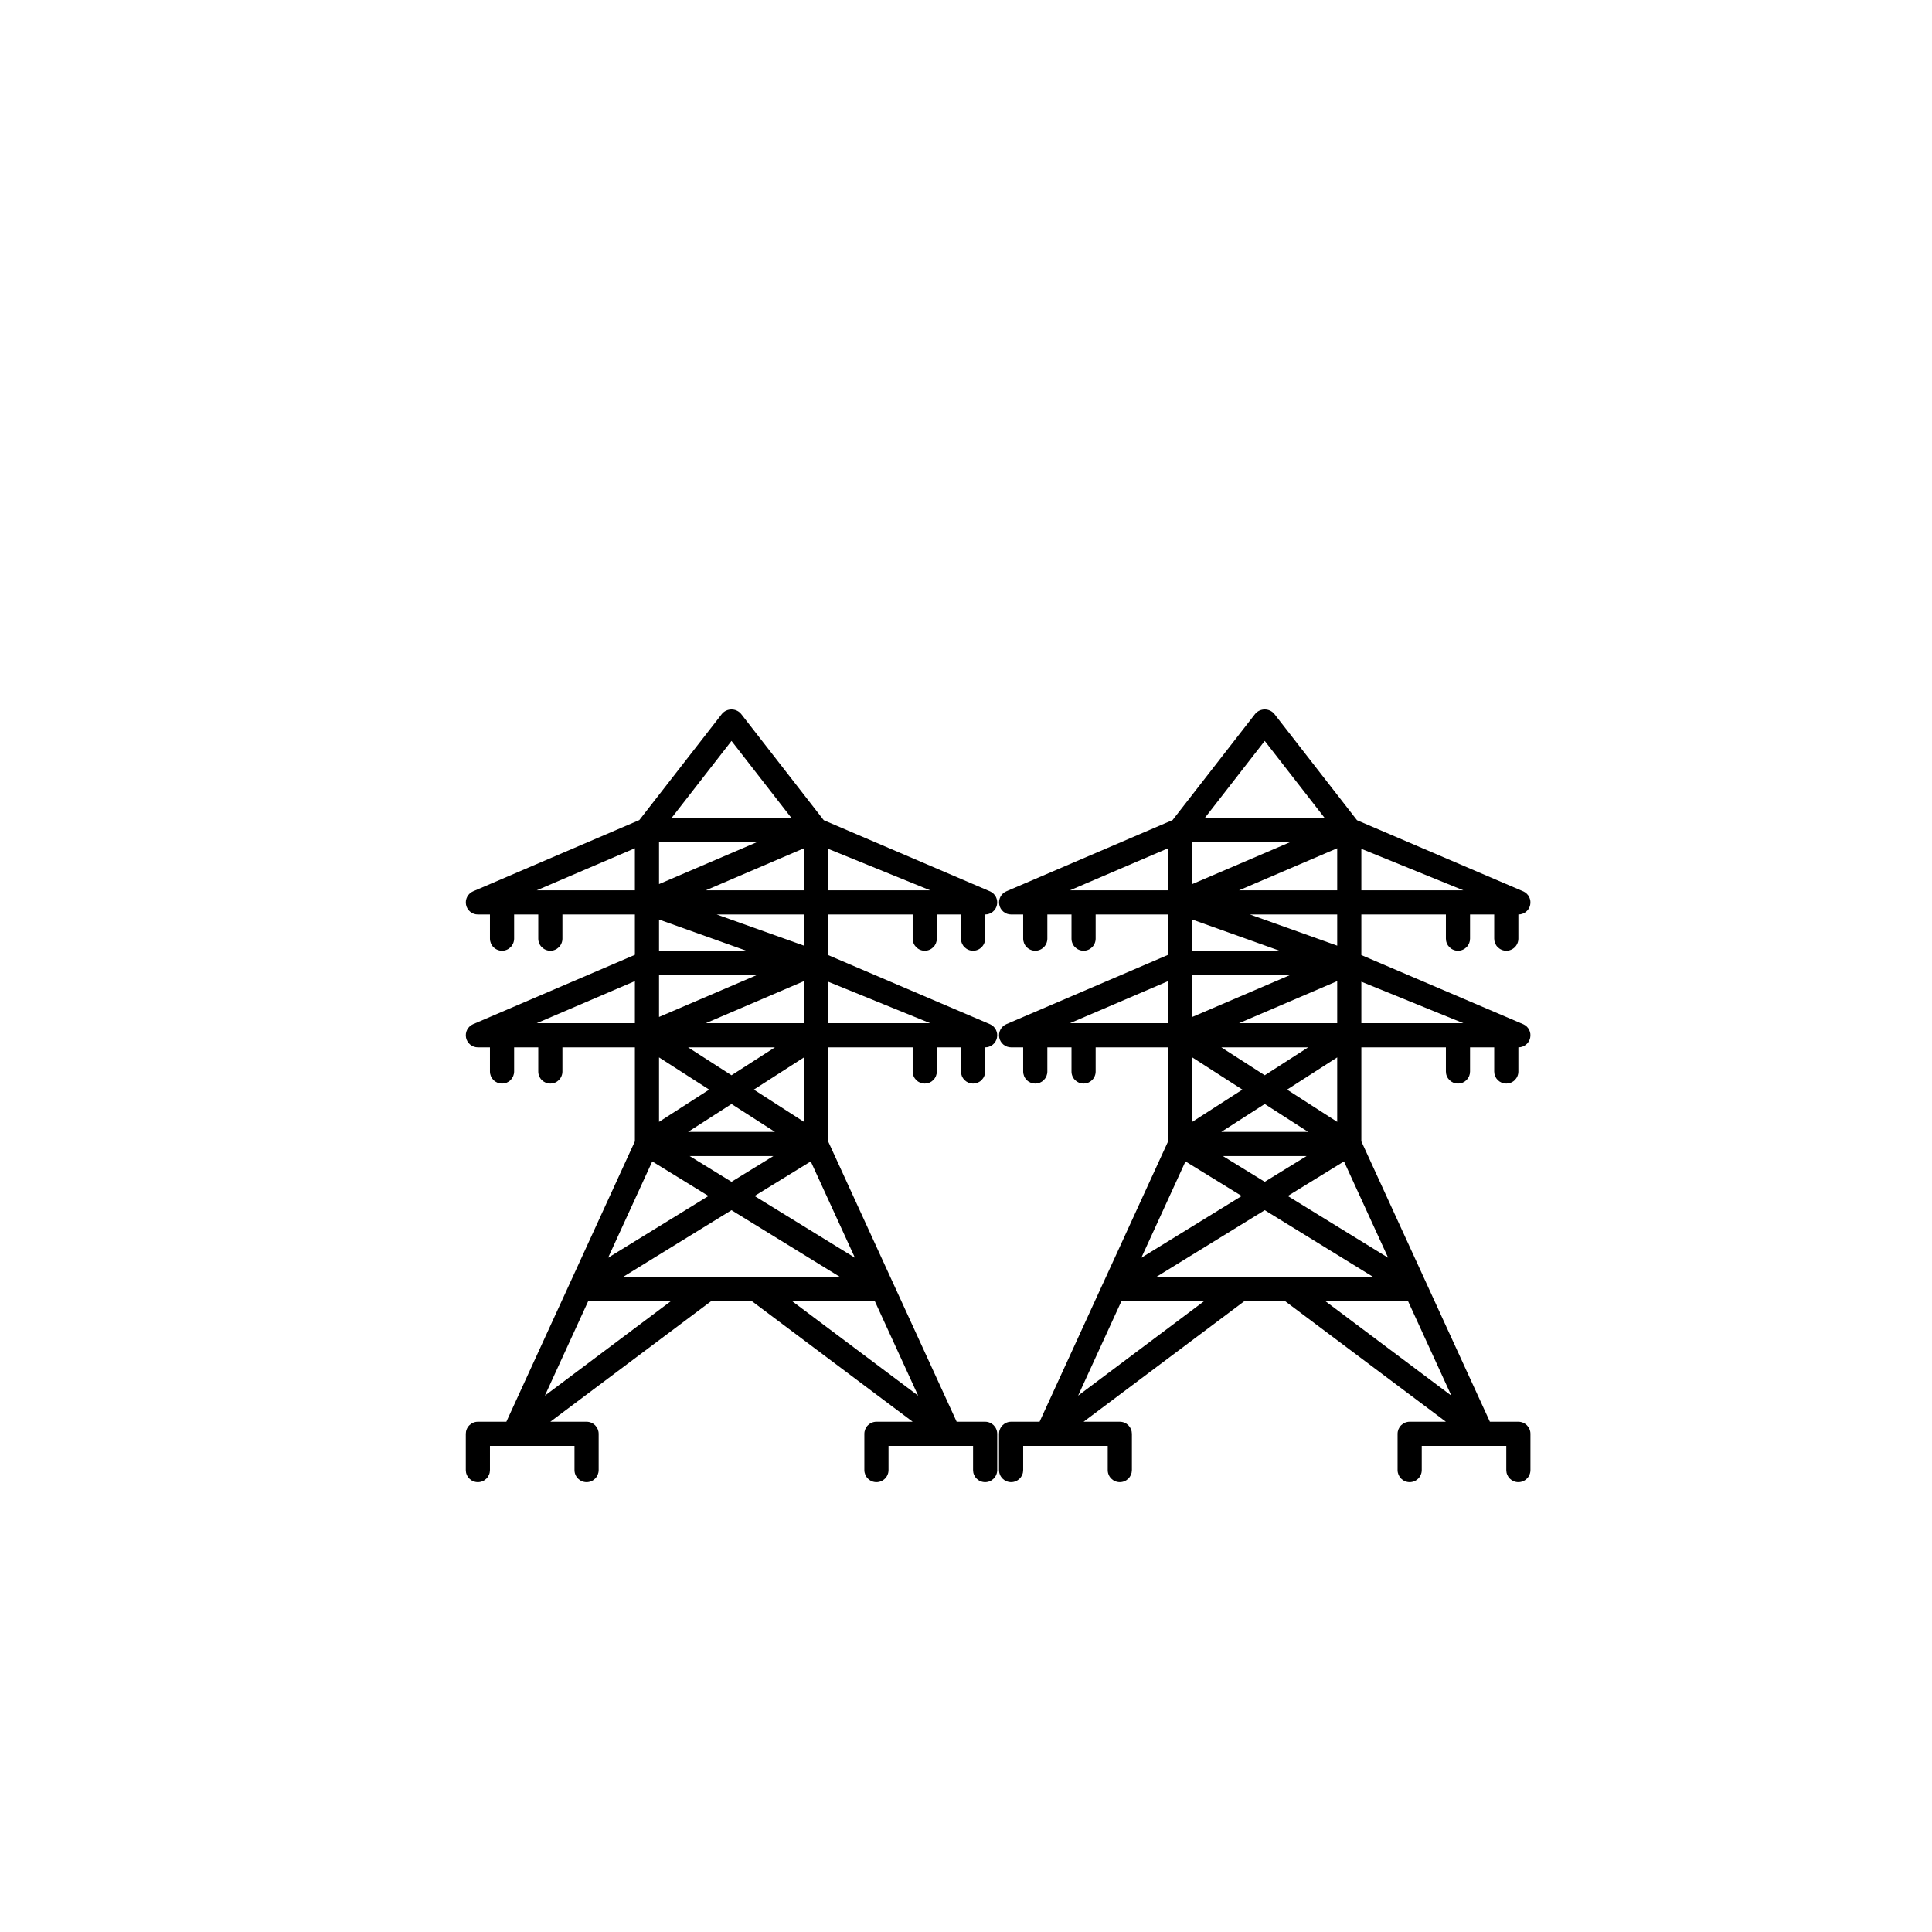 <svg xmlns="http://www.w3.org/2000/svg" xmlns:xlink="http://www.w3.org/1999/xlink" width="500" zoomAndPan="magnify" viewBox="0 0 375 375" height="500" preserveAspectRatio="xMidYMid meet" version="1.0"><defs><clipPath id="c9797090ca"><path d="M 90.234 137.695 L 193.734 137.695 L 193.734 287.695 L 90.234 287.695 Z M 90.234 137.695 " clip-rule="nonzero"/></clipPath><clipPath id="1d6891803b"><path d="M 193.734 137.695 L 297.234 137.695 L 297.234 287.695 L 193.734 287.695 Z M 193.734 137.695 " clip-rule="nonzero"/></clipPath></defs><g clip-path="url(#c9797090ca)"><path fill="#000000" d="M 191.215 275.961 L 185.688 275.961 L 173.422 249.207 C 173.422 249.199 173.418 249.191 173.414 249.188 L 160.738 221.531 L 160.738 203.289 L 177.148 203.289 L 177.148 207.977 C 177.148 208.289 177.207 208.586 177.328 208.875 C 177.445 209.16 177.617 209.414 177.836 209.637 C 178.055 209.855 178.309 210.023 178.598 210.145 C 178.883 210.262 179.184 210.32 179.492 210.32 C 179.805 210.32 180.102 210.262 180.391 210.145 C 180.676 210.023 180.93 209.855 181.152 209.637 C 181.371 209.414 181.539 209.16 181.66 208.875 C 181.777 208.586 181.836 208.289 181.836 207.977 L 181.836 203.289 L 186.527 203.289 L 186.527 207.977 C 186.527 208.289 186.586 208.586 186.703 208.875 C 186.824 209.16 186.992 209.414 187.211 209.637 C 187.434 209.855 187.688 210.023 187.973 210.145 C 188.262 210.262 188.559 210.32 188.871 210.32 C 189.18 210.32 189.48 210.262 189.766 210.145 C 190.055 210.023 190.309 209.855 190.527 209.637 C 190.746 209.414 190.918 209.16 191.035 208.875 C 191.156 208.586 191.215 208.289 191.215 207.977 L 191.215 203.289 C 191.48 203.289 191.742 203.246 191.992 203.156 C 192.246 203.066 192.477 202.938 192.684 202.773 C 192.895 202.605 193.066 202.406 193.207 202.18 C 193.348 201.953 193.449 201.707 193.504 201.449 C 193.562 201.188 193.574 200.922 193.543 200.656 C 193.508 200.391 193.434 200.141 193.316 199.902 C 193.195 199.66 193.039 199.449 192.848 199.262 C 192.656 199.078 192.438 198.926 192.195 198.816 L 160.738 185.379 L 160.738 177.5 L 177.148 177.5 L 177.148 182.191 C 177.148 182.5 177.207 182.801 177.328 183.086 C 177.445 183.375 177.617 183.629 177.836 183.848 C 178.055 184.066 178.309 184.238 178.598 184.355 C 178.883 184.477 179.184 184.535 179.492 184.535 C 179.805 184.535 180.102 184.477 180.391 184.355 C 180.676 184.238 180.93 184.066 181.152 183.848 C 181.371 183.629 181.539 183.375 181.66 183.086 C 181.777 182.801 181.836 182.5 181.836 182.191 L 181.836 177.5 L 186.527 177.5 L 186.527 182.191 C 186.527 182.5 186.586 182.801 186.703 183.086 C 186.824 183.375 186.992 183.629 187.211 183.848 C 187.434 184.066 187.688 184.238 187.973 184.355 C 188.262 184.477 188.559 184.535 188.871 184.535 C 189.18 184.535 189.48 184.477 189.766 184.355 C 190.055 184.238 190.309 184.066 190.527 183.848 C 190.746 183.629 190.918 183.375 191.035 183.086 C 191.156 182.801 191.215 182.5 191.215 182.191 L 191.215 177.5 C 191.48 177.5 191.742 177.457 191.992 177.367 C 192.246 177.281 192.477 177.152 192.684 176.984 C 192.895 176.816 193.066 176.621 193.207 176.395 C 193.348 176.164 193.449 175.922 193.504 175.66 C 193.562 175.398 193.574 175.137 193.543 174.871 C 193.508 174.605 193.434 174.352 193.316 174.113 C 193.195 173.875 193.039 173.66 192.848 173.477 C 192.656 173.289 192.438 173.141 192.195 173.027 L 159.895 159.203 L 143.836 138.555 C 143.605 138.281 143.328 138.07 143.004 137.922 C 142.68 137.773 142.34 137.699 141.984 137.699 C 141.629 137.699 141.289 137.773 140.965 137.922 C 140.641 138.07 140.363 138.281 140.133 138.555 L 124.094 159.176 L 91.832 173.004 C 91.586 173.109 91.363 173.254 91.164 173.438 C 90.965 173.621 90.805 173.832 90.68 174.07 C 90.555 174.312 90.473 174.562 90.434 174.832 C 90.398 175.098 90.406 175.363 90.461 175.629 C 90.516 175.895 90.609 176.141 90.75 176.371 C 90.891 176.602 91.066 176.801 91.273 176.973 C 91.484 177.145 91.715 177.273 91.969 177.367 C 92.223 177.457 92.484 177.5 92.754 177.5 L 95.098 177.5 L 95.098 182.191 C 95.098 182.5 95.16 182.801 95.277 183.086 C 95.395 183.375 95.566 183.629 95.785 183.848 C 96.004 184.066 96.258 184.238 96.547 184.355 C 96.832 184.477 97.133 184.535 97.441 184.535 C 97.754 184.535 98.055 184.477 98.34 184.355 C 98.629 184.238 98.883 184.066 99.102 183.848 C 99.32 183.629 99.488 183.375 99.609 183.086 C 99.727 182.801 99.789 182.5 99.789 182.191 L 99.789 177.5 L 104.477 177.5 L 104.477 182.191 C 104.477 182.5 104.535 182.801 104.656 183.086 C 104.773 183.375 104.941 183.629 105.164 183.848 C 105.383 184.066 105.637 184.238 105.922 184.355 C 106.211 184.477 106.508 184.535 106.82 184.535 C 107.133 184.535 107.43 184.477 107.719 184.355 C 108.004 184.238 108.258 184.066 108.477 183.848 C 108.699 183.629 108.867 183.375 108.984 183.086 C 109.105 182.801 109.164 182.5 109.164 182.191 L 109.164 177.5 L 123.23 177.5 L 123.23 185.332 L 91.832 198.789 C 91.582 198.898 91.359 199.043 91.16 199.227 C 90.965 199.41 90.801 199.621 90.676 199.859 C 90.551 200.098 90.473 200.352 90.434 200.617 C 90.395 200.887 90.406 201.152 90.457 201.418 C 90.512 201.68 90.609 201.93 90.75 202.16 C 90.891 202.391 91.062 202.59 91.273 202.762 C 91.48 202.934 91.715 203.062 91.969 203.152 C 92.223 203.242 92.484 203.289 92.754 203.289 L 95.098 203.289 L 95.098 207.977 C 95.098 208.289 95.16 208.586 95.277 208.875 C 95.395 209.16 95.566 209.414 95.785 209.637 C 96.004 209.855 96.258 210.023 96.547 210.145 C 96.832 210.262 97.133 210.32 97.441 210.32 C 97.754 210.32 98.055 210.262 98.34 210.145 C 98.629 210.023 98.883 209.855 99.102 209.637 C 99.32 209.414 99.488 209.16 99.609 208.875 C 99.727 208.586 99.789 208.289 99.789 207.977 L 99.789 203.289 L 104.477 203.289 L 104.477 207.977 C 104.477 208.289 104.535 208.586 104.656 208.875 C 104.773 209.16 104.941 209.414 105.164 209.637 C 105.383 209.855 105.637 210.023 105.922 210.145 C 106.211 210.262 106.508 210.32 106.82 210.32 C 107.133 210.32 107.43 210.262 107.719 210.145 C 108.004 210.023 108.258 209.855 108.477 209.637 C 108.699 209.414 108.867 209.16 108.984 208.875 C 109.105 208.586 109.164 208.289 109.164 207.977 L 109.164 203.289 L 123.23 203.289 L 123.23 221.531 L 110.555 249.188 C 110.551 249.195 110.547 249.203 110.547 249.207 L 98.281 275.961 L 92.754 275.961 C 92.445 275.961 92.145 276.02 91.855 276.141 C 91.57 276.258 91.316 276.43 91.098 276.648 C 90.879 276.867 90.707 277.121 90.59 277.41 C 90.469 277.695 90.41 277.996 90.41 278.305 L 90.41 285.34 C 90.41 285.648 90.469 285.949 90.59 286.234 C 90.707 286.523 90.879 286.777 91.098 286.996 C 91.316 287.215 91.57 287.387 91.855 287.504 C 92.145 287.625 92.445 287.684 92.754 287.684 C 93.066 287.684 93.363 287.625 93.652 287.504 C 93.938 287.387 94.191 287.215 94.414 286.996 C 94.633 286.777 94.801 286.523 94.922 286.234 C 95.039 285.949 95.098 285.648 95.098 285.34 L 95.098 280.648 L 111.508 280.648 L 111.508 285.34 C 111.508 285.648 111.566 285.949 111.688 286.234 C 111.805 286.523 111.977 286.777 112.195 286.996 C 112.414 287.215 112.668 287.387 112.957 287.504 C 113.242 287.625 113.543 287.684 113.852 287.684 C 114.164 287.684 114.465 287.625 114.75 287.504 C 115.039 287.387 115.289 287.215 115.512 286.996 C 115.73 286.777 115.898 286.523 116.02 286.234 C 116.137 285.949 116.199 285.648 116.199 285.34 L 116.199 278.305 C 116.199 277.996 116.137 277.695 116.02 277.41 C 115.898 277.121 115.73 276.867 115.512 276.648 C 115.289 276.43 115.039 276.258 114.75 276.141 C 114.465 276.02 114.164 275.961 113.852 275.961 L 106.82 275.961 L 138.078 252.52 L 145.891 252.52 L 177.148 275.961 L 170.117 275.961 C 169.805 275.961 169.504 276.02 169.219 276.141 C 168.93 276.258 168.68 276.43 168.457 276.648 C 168.238 276.867 168.07 277.121 167.949 277.41 C 167.832 277.695 167.77 277.996 167.77 278.305 L 167.77 285.34 C 167.77 285.648 167.832 285.949 167.949 286.234 C 168.07 286.523 168.238 286.777 168.457 286.996 C 168.68 287.215 168.93 287.387 169.219 287.504 C 169.504 287.625 169.805 287.684 170.117 287.684 C 170.426 287.684 170.727 287.625 171.012 287.504 C 171.301 287.387 171.555 287.215 171.773 286.996 C 171.992 286.777 172.164 286.523 172.281 286.234 C 172.402 285.949 172.461 285.648 172.461 285.34 L 172.461 280.648 L 188.871 280.648 L 188.871 285.34 C 188.871 285.648 188.93 285.949 189.047 286.234 C 189.168 286.523 189.336 286.777 189.555 286.996 C 189.777 287.215 190.031 287.387 190.316 287.504 C 190.605 287.625 190.902 287.684 191.215 287.684 C 191.523 287.684 191.824 287.625 192.113 287.504 C 192.398 287.387 192.652 287.215 192.871 286.996 C 193.09 286.777 193.262 286.523 193.379 286.234 C 193.5 285.949 193.559 285.648 193.559 285.34 L 193.559 278.305 C 193.559 277.996 193.5 277.695 193.379 277.41 C 193.262 277.121 193.09 276.867 192.871 276.648 C 192.652 276.43 192.398 276.258 192.113 276.141 C 191.824 276.02 191.523 275.961 191.215 275.961 Z M 120.965 247.832 L 141.984 234.895 L 163.004 247.832 Z M 127.918 163.438 L 146.973 163.438 L 127.918 171.602 Z M 156.051 217.75 L 146.32 211.492 L 156.051 205.238 Z M 156.051 172.812 L 136.996 172.812 L 156.051 164.648 Z M 156.051 177.5 L 156.051 183.551 L 139.109 177.5 Z M 127.918 178.484 L 144.859 184.535 L 127.918 184.535 Z M 156.051 198.602 L 136.996 198.602 L 156.051 190.434 Z M 150.414 203.289 L 141.984 208.707 L 133.555 203.289 Z M 127.918 205.238 L 137.648 211.492 L 127.918 217.75 Z M 141.984 214.281 L 150.414 219.699 L 133.555 219.699 Z M 127.918 189.223 L 146.973 189.223 L 127.918 197.391 Z M 150.113 224.387 L 141.984 229.387 L 133.855 224.387 Z M 146.457 232.141 L 157.367 225.43 L 165.938 244.129 Z M 180.543 198.602 L 160.738 198.602 L 160.738 190.543 Z M 160.738 172.812 L 160.738 164.754 L 180.543 172.812 Z M 141.984 143.812 L 153.602 158.746 L 130.367 158.746 Z M 104.176 172.812 L 123.23 164.648 L 123.23 172.812 Z M 104.176 198.602 L 123.23 190.434 L 123.23 198.602 Z M 126.602 225.43 L 137.512 232.141 L 118.031 244.129 Z M 105.762 270.895 L 114.184 252.52 L 130.262 252.52 Z M 169.785 252.52 L 178.207 270.895 L 153.707 252.52 Z M 169.785 252.52 " fill-opacity="1" fill-rule="nonzero"/></g><g clip-path="url(#1d6891803b)"><path fill="#000000" d="M 294.715 275.961 L 289.188 275.961 L 276.922 249.207 C 276.922 249.199 276.918 249.191 276.914 249.188 L 264.238 221.531 L 264.238 203.289 L 280.648 203.289 L 280.648 207.977 C 280.648 208.289 280.707 208.586 280.828 208.875 C 280.945 209.16 281.117 209.414 281.336 209.637 C 281.555 209.855 281.809 210.023 282.098 210.145 C 282.383 210.262 282.684 210.32 282.992 210.32 C 283.305 210.32 283.602 210.262 283.891 210.145 C 284.176 210.023 284.43 209.855 284.652 209.637 C 284.871 209.414 285.039 209.16 285.16 208.875 C 285.277 208.586 285.336 208.289 285.336 207.977 L 285.336 203.289 L 290.027 203.289 L 290.027 207.977 C 290.027 208.289 290.086 208.586 290.203 208.875 C 290.324 209.16 290.492 209.414 290.711 209.637 C 290.934 209.855 291.188 210.023 291.473 210.145 C 291.762 210.262 292.059 210.32 292.371 210.32 C 292.68 210.32 292.98 210.262 293.266 210.145 C 293.555 210.023 293.809 209.855 294.027 209.637 C 294.246 209.414 294.418 209.16 294.535 208.875 C 294.656 208.586 294.715 208.289 294.715 207.977 L 294.715 203.289 C 294.98 203.289 295.242 203.246 295.492 203.156 C 295.746 203.066 295.977 202.938 296.184 202.773 C 296.395 202.605 296.566 202.406 296.707 202.18 C 296.848 201.953 296.949 201.707 297.004 201.449 C 297.062 201.188 297.074 200.922 297.043 200.656 C 297.008 200.391 296.934 200.141 296.816 199.902 C 296.695 199.66 296.539 199.449 296.348 199.262 C 296.156 199.078 295.938 198.926 295.695 198.816 L 264.238 185.379 L 264.238 177.5 L 280.648 177.5 L 280.648 182.191 C 280.648 182.5 280.707 182.801 280.828 183.086 C 280.945 183.375 281.117 183.629 281.336 183.848 C 281.555 184.066 281.809 184.238 282.098 184.355 C 282.383 184.477 282.684 184.535 282.992 184.535 C 283.305 184.535 283.602 184.477 283.891 184.355 C 284.176 184.238 284.43 184.066 284.652 183.848 C 284.871 183.629 285.039 183.375 285.16 183.086 C 285.277 182.801 285.336 182.5 285.336 182.191 L 285.336 177.5 L 290.027 177.5 L 290.027 182.191 C 290.027 182.5 290.086 182.801 290.203 183.086 C 290.324 183.375 290.492 183.629 290.711 183.848 C 290.934 184.066 291.188 184.238 291.473 184.355 C 291.762 184.477 292.059 184.535 292.371 184.535 C 292.68 184.535 292.98 184.477 293.266 184.355 C 293.555 184.238 293.809 184.066 294.027 183.848 C 294.246 183.629 294.418 183.375 294.535 183.086 C 294.656 182.801 294.715 182.5 294.715 182.191 L 294.715 177.5 C 294.98 177.5 295.242 177.457 295.492 177.367 C 295.746 177.281 295.977 177.152 296.184 176.984 C 296.395 176.816 296.566 176.621 296.707 176.395 C 296.848 176.164 296.949 175.922 297.004 175.66 C 297.062 175.398 297.074 175.137 297.043 174.871 C 297.008 174.605 296.934 174.352 296.816 174.113 C 296.695 173.875 296.539 173.66 296.348 173.477 C 296.156 173.289 295.938 173.141 295.695 173.027 L 263.395 159.203 L 247.336 138.555 C 247.105 138.281 246.828 138.07 246.504 137.922 C 246.18 137.773 245.84 137.699 245.484 137.699 C 245.129 137.699 244.789 137.773 244.465 137.922 C 244.141 138.07 243.863 138.281 243.633 138.555 L 227.594 159.176 L 195.332 173.004 C 195.086 173.109 194.863 173.254 194.664 173.438 C 194.465 173.621 194.305 173.832 194.18 174.07 C 194.055 174.312 193.973 174.562 193.934 174.832 C 193.898 175.098 193.906 175.363 193.961 175.629 C 194.016 175.895 194.109 176.141 194.25 176.371 C 194.391 176.602 194.566 176.801 194.773 176.973 C 194.984 177.145 195.215 177.273 195.469 177.367 C 195.723 177.457 195.984 177.5 196.254 177.5 L 198.598 177.5 L 198.598 182.191 C 198.598 182.5 198.66 182.801 198.777 183.086 C 198.895 183.375 199.066 183.629 199.285 183.848 C 199.504 184.066 199.758 184.238 200.047 184.355 C 200.332 184.477 200.633 184.535 200.941 184.535 C 201.254 184.535 201.555 184.477 201.84 184.355 C 202.129 184.238 202.379 184.066 202.602 183.848 C 202.82 183.629 202.988 183.375 203.109 183.086 C 203.227 182.801 203.289 182.5 203.289 182.191 L 203.289 177.5 L 207.977 177.5 L 207.977 182.191 C 207.977 182.5 208.035 182.801 208.156 183.086 C 208.273 183.375 208.441 183.629 208.664 183.848 C 208.883 184.066 209.137 184.238 209.422 184.355 C 209.711 184.477 210.008 184.535 210.32 184.535 C 210.633 184.535 210.93 184.477 211.219 184.355 C 211.504 184.238 211.758 184.066 211.977 183.848 C 212.199 183.629 212.367 183.375 212.484 183.086 C 212.605 182.801 212.664 182.5 212.664 182.191 L 212.664 177.5 L 226.73 177.5 L 226.73 185.332 L 195.332 198.789 C 195.082 198.898 194.859 199.043 194.66 199.227 C 194.465 199.41 194.301 199.621 194.176 199.859 C 194.051 200.098 193.973 200.352 193.934 200.617 C 193.895 200.887 193.906 201.152 193.957 201.418 C 194.012 201.68 194.109 201.93 194.25 202.16 C 194.391 202.391 194.562 202.59 194.773 202.762 C 194.98 202.934 195.215 203.062 195.469 203.152 C 195.723 203.242 195.984 203.289 196.254 203.289 L 198.598 203.289 L 198.598 207.977 C 198.598 208.289 198.66 208.586 198.777 208.875 C 198.895 209.16 199.066 209.414 199.285 209.637 C 199.504 209.855 199.758 210.023 200.047 210.145 C 200.332 210.262 200.633 210.32 200.941 210.32 C 201.254 210.32 201.555 210.262 201.84 210.145 C 202.129 210.023 202.379 209.855 202.602 209.637 C 202.82 209.414 202.988 209.16 203.109 208.875 C 203.227 208.586 203.289 208.289 203.289 207.977 L 203.289 203.289 L 207.977 203.289 L 207.977 207.977 C 207.977 208.289 208.035 208.586 208.156 208.875 C 208.273 209.16 208.441 209.414 208.664 209.637 C 208.883 209.855 209.137 210.023 209.422 210.145 C 209.711 210.262 210.008 210.32 210.32 210.32 C 210.633 210.32 210.93 210.262 211.219 210.145 C 211.504 210.023 211.758 209.855 211.977 209.637 C 212.199 209.414 212.367 209.16 212.484 208.875 C 212.605 208.586 212.664 208.289 212.664 207.977 L 212.664 203.289 L 226.73 203.289 L 226.73 221.531 L 214.055 249.188 C 214.051 249.195 214.047 249.203 214.043 249.207 L 201.781 275.961 L 196.254 275.961 C 195.945 275.961 195.645 276.02 195.355 276.141 C 195.07 276.258 194.816 276.43 194.598 276.648 C 194.379 276.867 194.207 277.121 194.09 277.41 C 193.969 277.695 193.91 277.996 193.91 278.305 L 193.91 285.34 C 193.91 285.648 193.969 285.949 194.09 286.234 C 194.207 286.523 194.379 286.777 194.598 286.996 C 194.816 287.215 195.07 287.387 195.355 287.504 C 195.645 287.625 195.945 287.684 196.254 287.684 C 196.566 287.684 196.863 287.625 197.152 287.504 C 197.438 287.387 197.691 287.215 197.914 286.996 C 198.133 286.777 198.301 286.523 198.422 286.234 C 198.539 285.949 198.598 285.648 198.598 285.34 L 198.598 280.648 L 215.008 280.648 L 215.008 285.34 C 215.008 285.648 215.066 285.949 215.188 286.234 C 215.305 286.523 215.477 286.777 215.695 286.996 C 215.914 287.215 216.168 287.387 216.457 287.504 C 216.742 287.625 217.043 287.684 217.352 287.684 C 217.664 287.684 217.965 287.625 218.25 287.504 C 218.539 287.387 218.789 287.215 219.012 286.996 C 219.23 286.777 219.398 286.523 219.52 286.234 C 219.637 285.949 219.695 285.648 219.699 285.34 L 219.699 278.305 C 219.695 277.996 219.637 277.695 219.52 277.41 C 219.398 277.121 219.23 276.867 219.012 276.648 C 218.789 276.43 218.539 276.258 218.25 276.141 C 217.965 276.02 217.664 275.961 217.352 275.961 L 210.32 275.961 L 241.578 252.52 L 249.391 252.52 L 280.648 275.961 L 273.617 275.961 C 273.305 275.961 273.004 276.02 272.719 276.141 C 272.43 276.258 272.18 276.43 271.957 276.648 C 271.738 276.867 271.57 277.121 271.449 277.41 C 271.332 277.695 271.27 277.996 271.27 278.305 L 271.27 285.34 C 271.27 285.648 271.332 285.949 271.449 286.234 C 271.57 286.523 271.738 286.777 271.957 286.996 C 272.18 287.215 272.43 287.387 272.719 287.504 C 273.004 287.625 273.305 287.684 273.617 287.684 C 273.926 287.684 274.227 287.625 274.512 287.504 C 274.801 287.387 275.055 287.215 275.273 286.996 C 275.492 286.777 275.664 286.523 275.781 286.234 C 275.902 285.949 275.961 285.648 275.961 285.34 L 275.961 280.648 L 292.371 280.648 L 292.371 285.34 C 292.371 285.648 292.43 285.949 292.547 286.234 C 292.668 286.523 292.836 286.777 293.055 286.996 C 293.277 287.215 293.531 287.387 293.816 287.504 C 294.105 287.625 294.402 287.684 294.715 287.684 C 295.023 287.684 295.324 287.625 295.613 287.504 C 295.898 287.387 296.152 287.215 296.371 286.996 C 296.59 286.777 296.762 286.523 296.879 286.234 C 297 285.949 297.059 285.648 297.059 285.34 L 297.059 278.305 C 297.059 277.996 297 277.695 296.879 277.41 C 296.762 277.121 296.59 276.867 296.371 276.648 C 296.152 276.43 295.898 276.258 295.613 276.141 C 295.324 276.02 295.023 275.961 294.715 275.961 Z M 224.465 247.832 L 245.484 234.895 L 266.504 247.832 Z M 231.418 163.438 L 250.473 163.438 L 231.418 171.602 Z M 259.551 217.75 L 249.82 211.492 L 259.551 205.238 Z M 259.551 172.812 L 240.496 172.812 L 259.551 164.648 Z M 259.551 177.5 L 259.551 183.551 L 242.609 177.5 Z M 231.418 178.484 L 248.359 184.535 L 231.418 184.535 Z M 259.551 198.602 L 240.496 198.602 L 259.551 190.434 Z M 253.914 203.289 L 245.484 208.707 L 237.055 203.289 Z M 231.418 205.238 L 241.148 211.492 L 231.418 217.75 Z M 245.484 214.281 L 253.914 219.699 L 237.055 219.699 Z M 231.418 189.223 L 250.473 189.223 L 231.418 197.391 Z M 253.613 224.387 L 245.484 229.387 L 237.355 224.387 Z M 249.957 232.141 L 260.867 225.43 L 269.438 244.129 Z M 284.043 198.602 L 264.238 198.602 L 264.238 190.543 Z M 264.238 172.812 L 264.238 164.754 L 284.043 172.812 Z M 245.484 143.812 L 257.102 158.746 L 233.867 158.746 Z M 207.676 172.812 L 226.73 164.648 L 226.73 172.812 Z M 207.676 198.602 L 226.73 190.434 L 226.73 198.602 Z M 230.102 225.43 L 241.012 232.141 L 221.531 244.129 Z M 209.262 270.895 L 217.684 252.52 L 233.762 252.52 Z M 273.285 252.52 L 281.707 270.895 L 257.207 252.52 Z M 273.285 252.52 " fill-opacity="1" fill-rule="nonzero"/></g></svg>